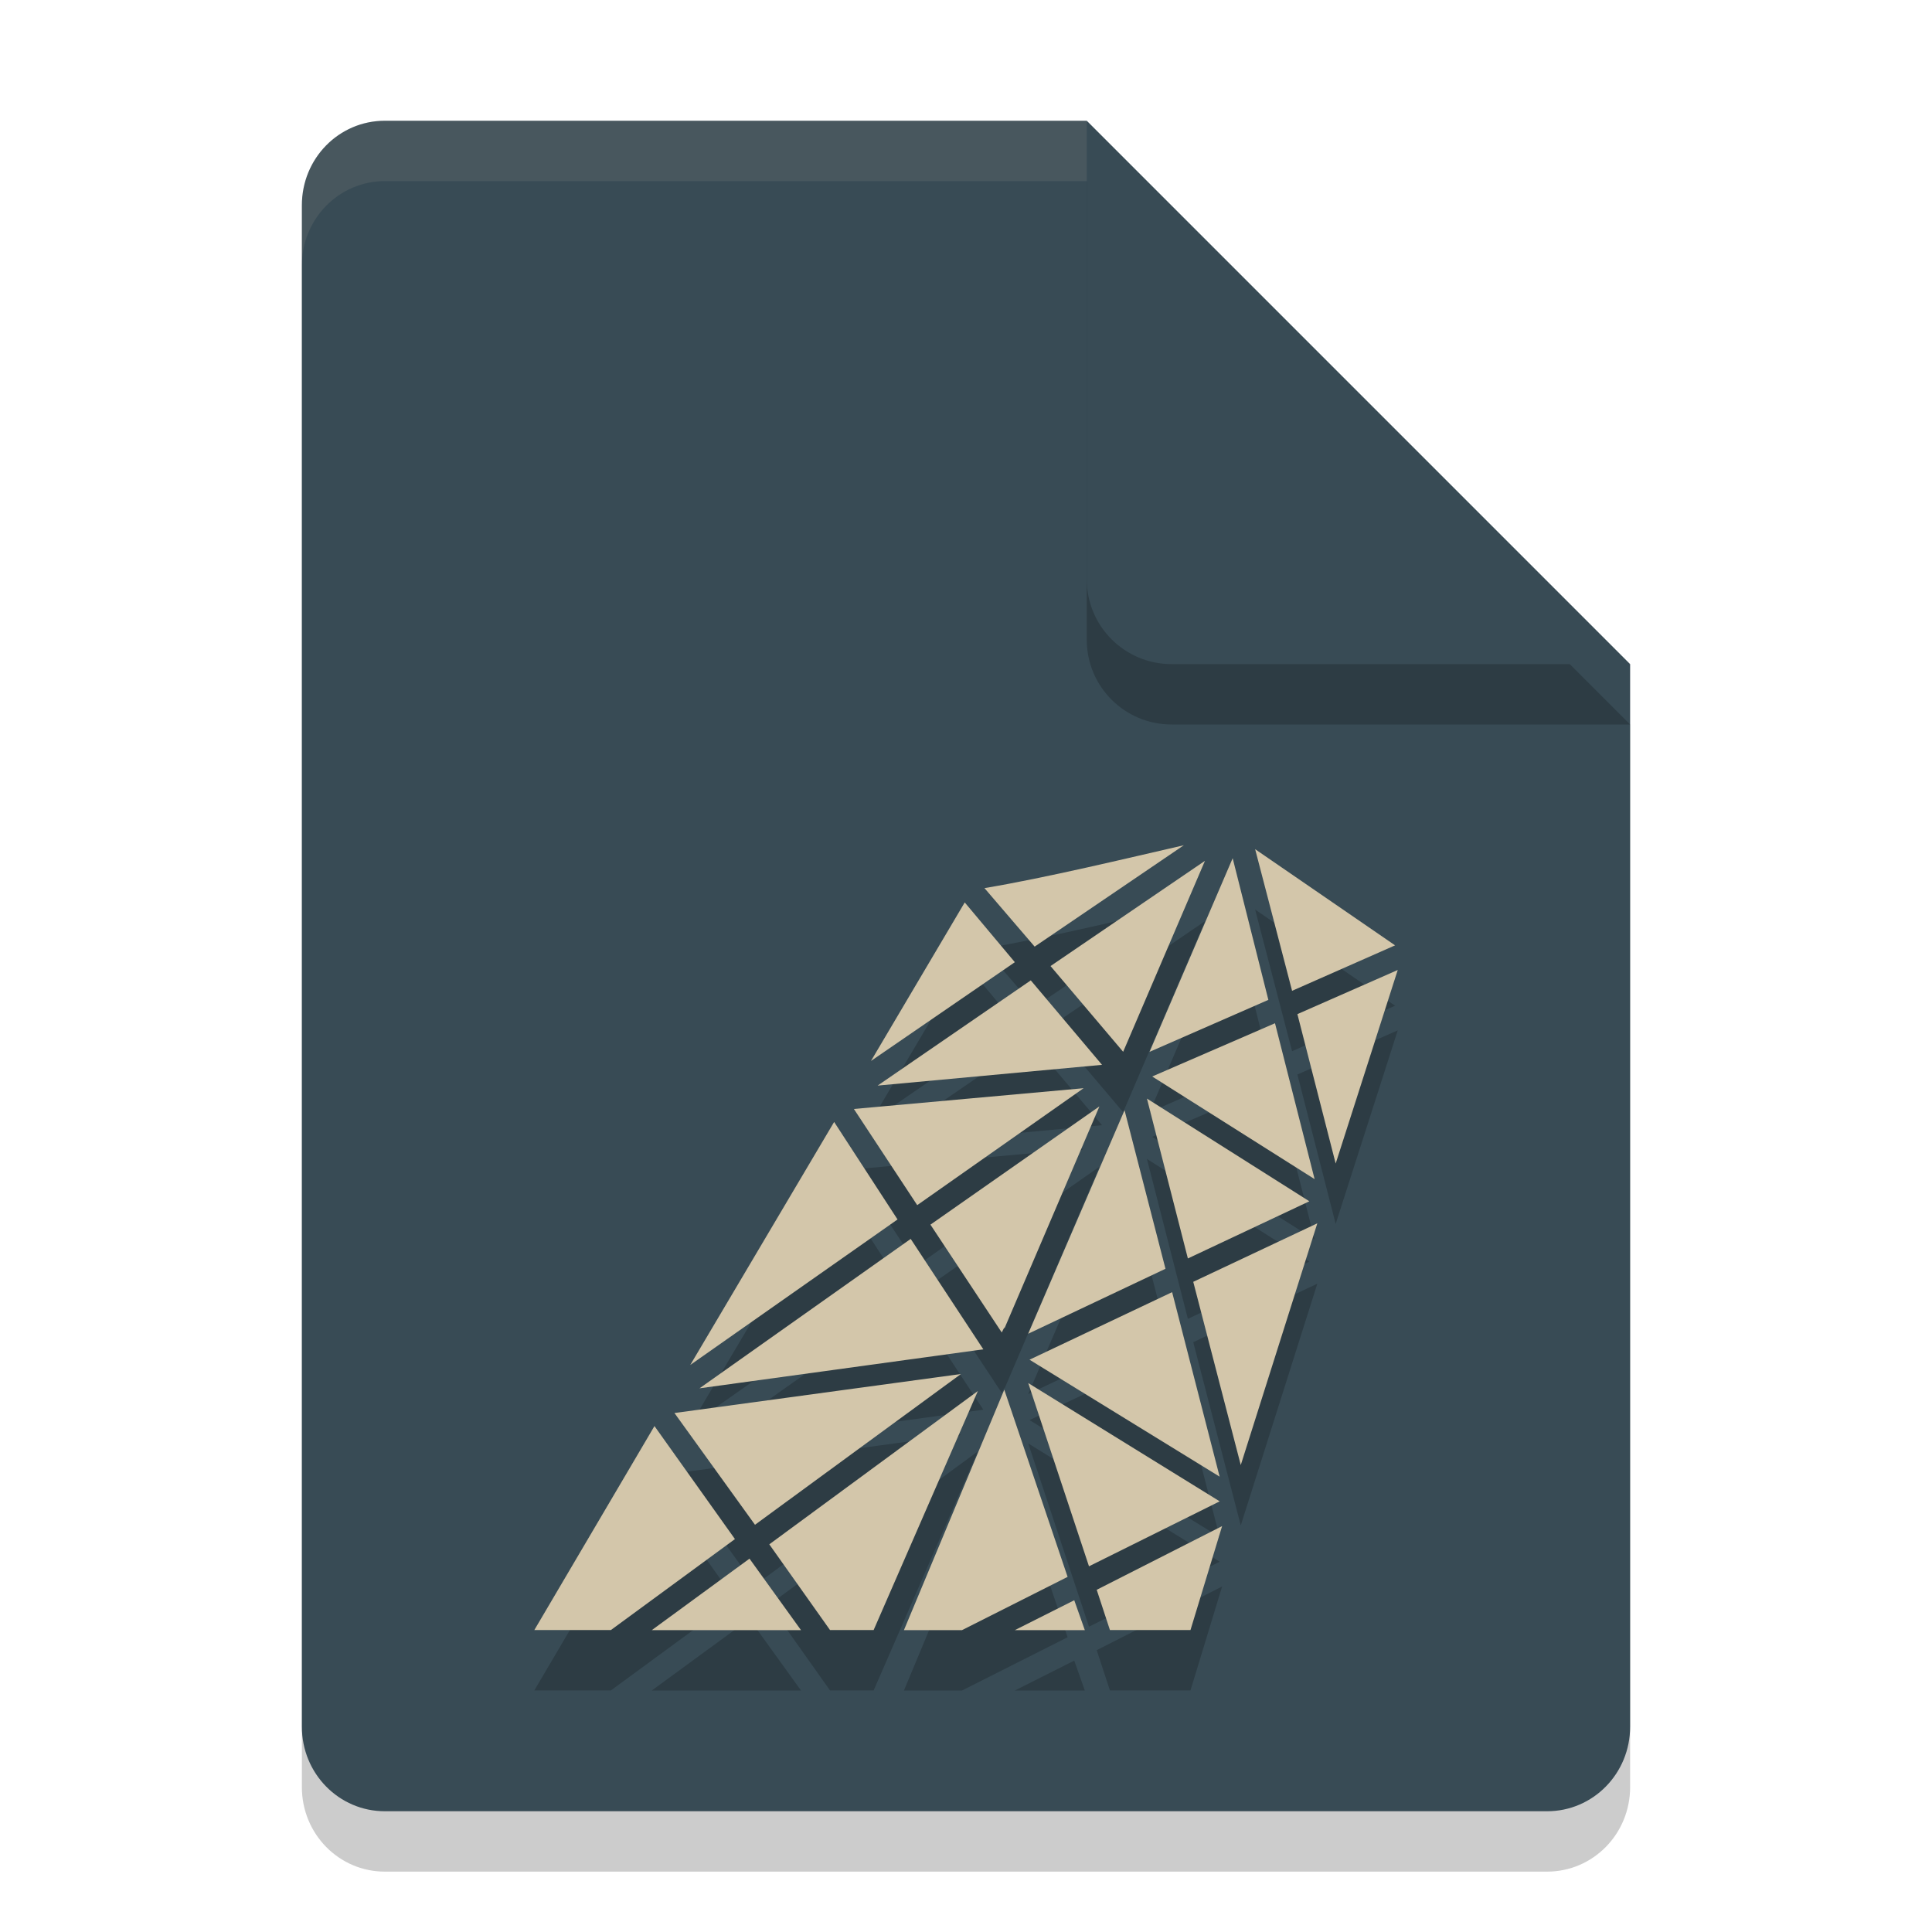 <svg xmlns="http://www.w3.org/2000/svg" width="32" height="32" version="1.1">
 <path style="opacity:0.2" d="M 6.375,3 C 5.613,3 5,3.624 5,4.4 V 29.6 C 5,30.375 5.613,31 6.375,31 h 19.25 C 26.386,31 27,30.375 27,29.6 V 12 L 20,10 18,3 Z"/>
 <path style="fill:#384b55" d="M 6.375,2 C 5.613,2 5,2.624 5,3.4 V 28.6 C 5,29.375 5.613,30 6.375,30 h 19.25 C 26.386,30 27,29.375 27,28.6 V 11 L 20,9 18,2 Z"/>
 <path style="opacity:0.2" d="M 27,12 18,3 v 7.594 C 18,11.373 18.628,12 19.406,12 Z"/>
 <path style="fill:#384b55" d="M 27,11 18,2 V 9.594 C 18,10.373 18.628,11 19.406,11 Z"/>
 <path style="opacity:0.1;fill:#d3c6aa" d="M 6.375,2 C 5.613,2 5,2.625 5,3.4 v 1 C 5,3.625 5.613,3 6.375,3 H 18 V 2 Z"/>
 <path style="opacity:0.2" d="m 19.608,15 c -0.94,0.215 -2.274,0.538 -3.302,0.71 l 0.831,0.969 z m 1.181,0.065 0.612,2.346 1.706,-0.753 z m -0.372,0.15 -1.377,3.207 1.968,-0.861 z m -0.459,0.043 -2.558,1.743 1.203,1.42 z m -3.979,0.689 -1.553,2.626 2.383,-1.636 z m 7.172,1.119 -1.662,0.731 0.634,2.475 z m -6.078,0.172 -2.537,1.743 3.717,-0.344 z m 4.045,0.71 -2.034,0.882 2.69,1.7 z m -3.17,1.076 -3.805,0.344 1.049,1.593 z m 1.049,0.172 0.678,2.648 2.012,-0.947 z m -0.787,0.129 -2.799,1.959 1.181,1.786 0.044,-0.086 v 0.021 z m 0.416,0.064 -1.596,3.702 2.274,-1.076 z m -4.81,0.194 -2.383,4.025 3.433,-2.41 z m 8.003,1.679 -2.055,0.969 0.787,3.035 z m -6.735,0.258 -3.498,2.475 4.701,-0.646 z m 4.33,0.882 -2.362,1.119 3.149,1.937 z m -3.498,1.356 -4.745,0.646 1.334,1.851 z m 1.115,0.15 1.006,3.035 2.165,-1.076 z M 16.634,24.018 14.972,28 h 0.962 l 1.749,-0.882 z m -0.437,0.021 -3.455,2.54 1.006,1.42 h 0.722 z m -5.357,0.581 -1.99,3.379 h 1.268 l 2.055,-1.507 z m 9.402,1.657 -2.077,1.055 0.219,0.667 h 1.334 z M 12.414,26.816 10.796,28 h 2.471 z m 5.379,0.689 -0.984,0.495 h 1.159 z"/>
 <path id="polygon2" style="fill:#d3c6aa" d="m 19.608,14 c -0.94,0.215 -2.274,0.538 -3.302,0.71 l 0.831,0.969 z m 1.181,0.065 0.612,2.346 1.706,-0.753 z m -0.372,0.15 -1.377,3.207 1.968,-0.861 z m -0.459,0.043 -2.558,1.743 1.203,1.42 z m -3.979,0.689 -1.553,2.626 2.383,-1.636 z m 7.172,1.119 -1.662,0.731 0.634,2.475 z m -6.078,0.172 -2.537,1.743 3.717,-0.344 z m 4.045,0.71 -2.034,0.882 2.69,1.7 z m -3.17,1.076 -3.805,0.344 1.049,1.593 z m 1.049,0.172 0.678,2.648 2.012,-0.947 z m -0.787,0.129 -2.799,1.959 1.181,1.786 0.044,-0.086 v 0.021 z m 0.416,0.064 -1.596,3.702 2.274,-1.076 z m -4.81,0.194 -2.383,4.025 3.433,-2.41 z m 8.003,1.679 -2.055,0.969 0.787,3.035 z m -6.735,0.258 -3.498,2.475 4.701,-0.646 z m 4.33,0.882 -2.362,1.119 3.149,1.937 z m -3.498,1.356 -4.745,0.646 1.334,1.851 z m 1.115,0.15 1.006,3.035 2.165,-1.076 z M 16.634,23.018 14.972,27 h 0.962 l 1.749,-0.882 z m -0.437,0.021 -3.455,2.54 1.006,1.42 h 0.722 z m -5.357,0.581 -1.99,3.379 h 1.268 l 2.055,-1.507 z m 9.402,1.657 -2.077,1.055 0.219,0.667 h 1.334 z M 12.414,25.816 10.796,27 h 2.471 z m 5.379,0.689 -0.984,0.495 h 1.159 z"/>
</svg>
